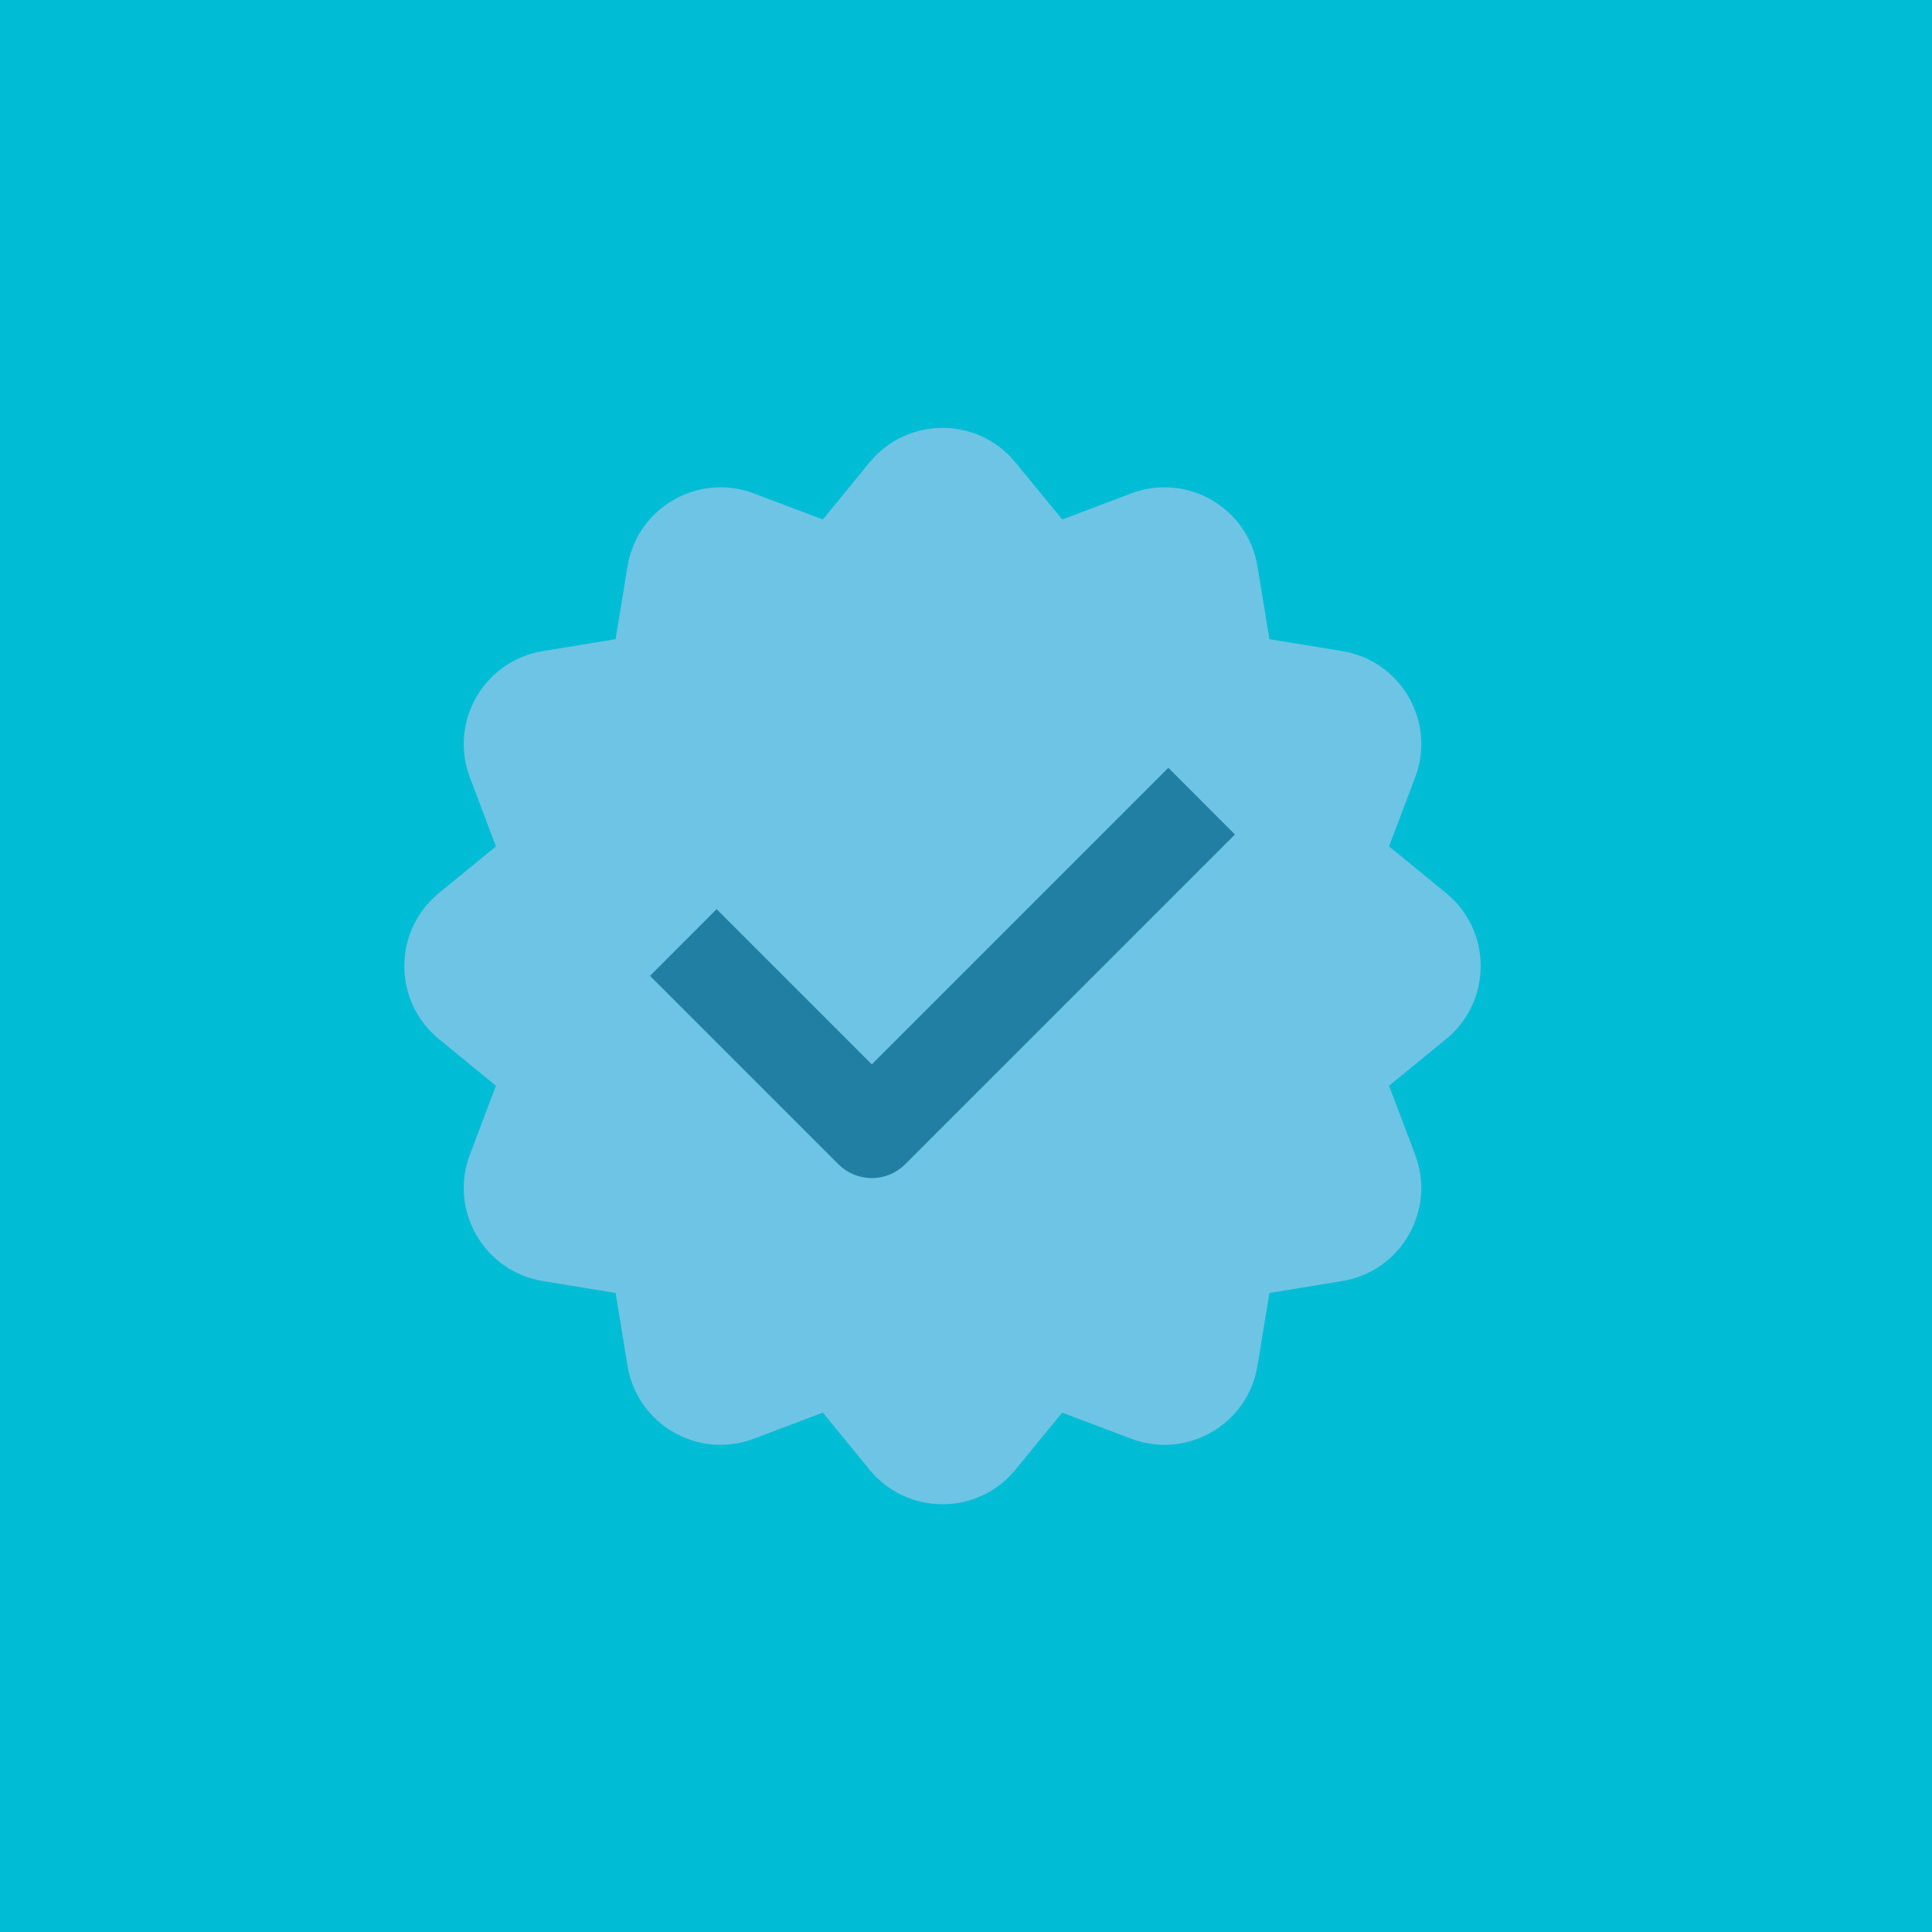 <svg width="41" height="41" viewBox="0 0 41 41" fill="none" xmlns="http://www.w3.org/2000/svg">
<rect width="41" height="41" fill="#00BCD5"/>
<path d="M21.549 9.813C20.749 8.836 19.254 8.836 18.454 9.813L17.462 11.024L15.997 10.471C14.816 10.025 13.521 10.772 13.317 12.019L13.064 13.564L11.519 13.817C10.272 14.021 9.525 15.316 9.971 16.497L10.524 17.962L9.313 18.954C8.336 19.754 8.336 21.249 9.313 22.049L10.524 23.041L9.971 24.505C9.525 25.687 10.272 26.981 11.519 27.186L13.064 27.439L13.317 28.984C13.521 30.23 14.816 30.978 15.997 30.532L17.462 29.978L18.454 31.19C19.254 32.167 20.749 32.167 21.549 31.19L22.541 29.978L24.006 30.532C25.187 30.978 26.482 30.23 26.686 28.984L26.939 27.439L28.484 27.186C29.731 26.981 30.478 25.687 30.032 24.505L29.478 23.041L30.69 22.049C31.667 21.249 31.667 19.754 30.69 18.954L29.478 17.962L30.032 16.497C30.478 15.316 29.731 14.021 28.484 13.817L26.939 13.564L26.686 12.019C26.482 10.772 25.187 10.025 24.006 10.471L22.541 11.024L21.549 9.813Z" fill="#6EC4E4"/>
<path fill-rule="evenodd" clip-rule="evenodd" d="M26.208 17.709L19.208 24.709C19.02 24.896 18.766 25.001 18.501 25.001C18.236 25.001 17.981 24.896 17.794 24.709L13.794 20.709L15.208 19.294L18.501 22.587L24.794 16.294L26.208 17.709Z" fill="#217FA4"/>
</svg>
